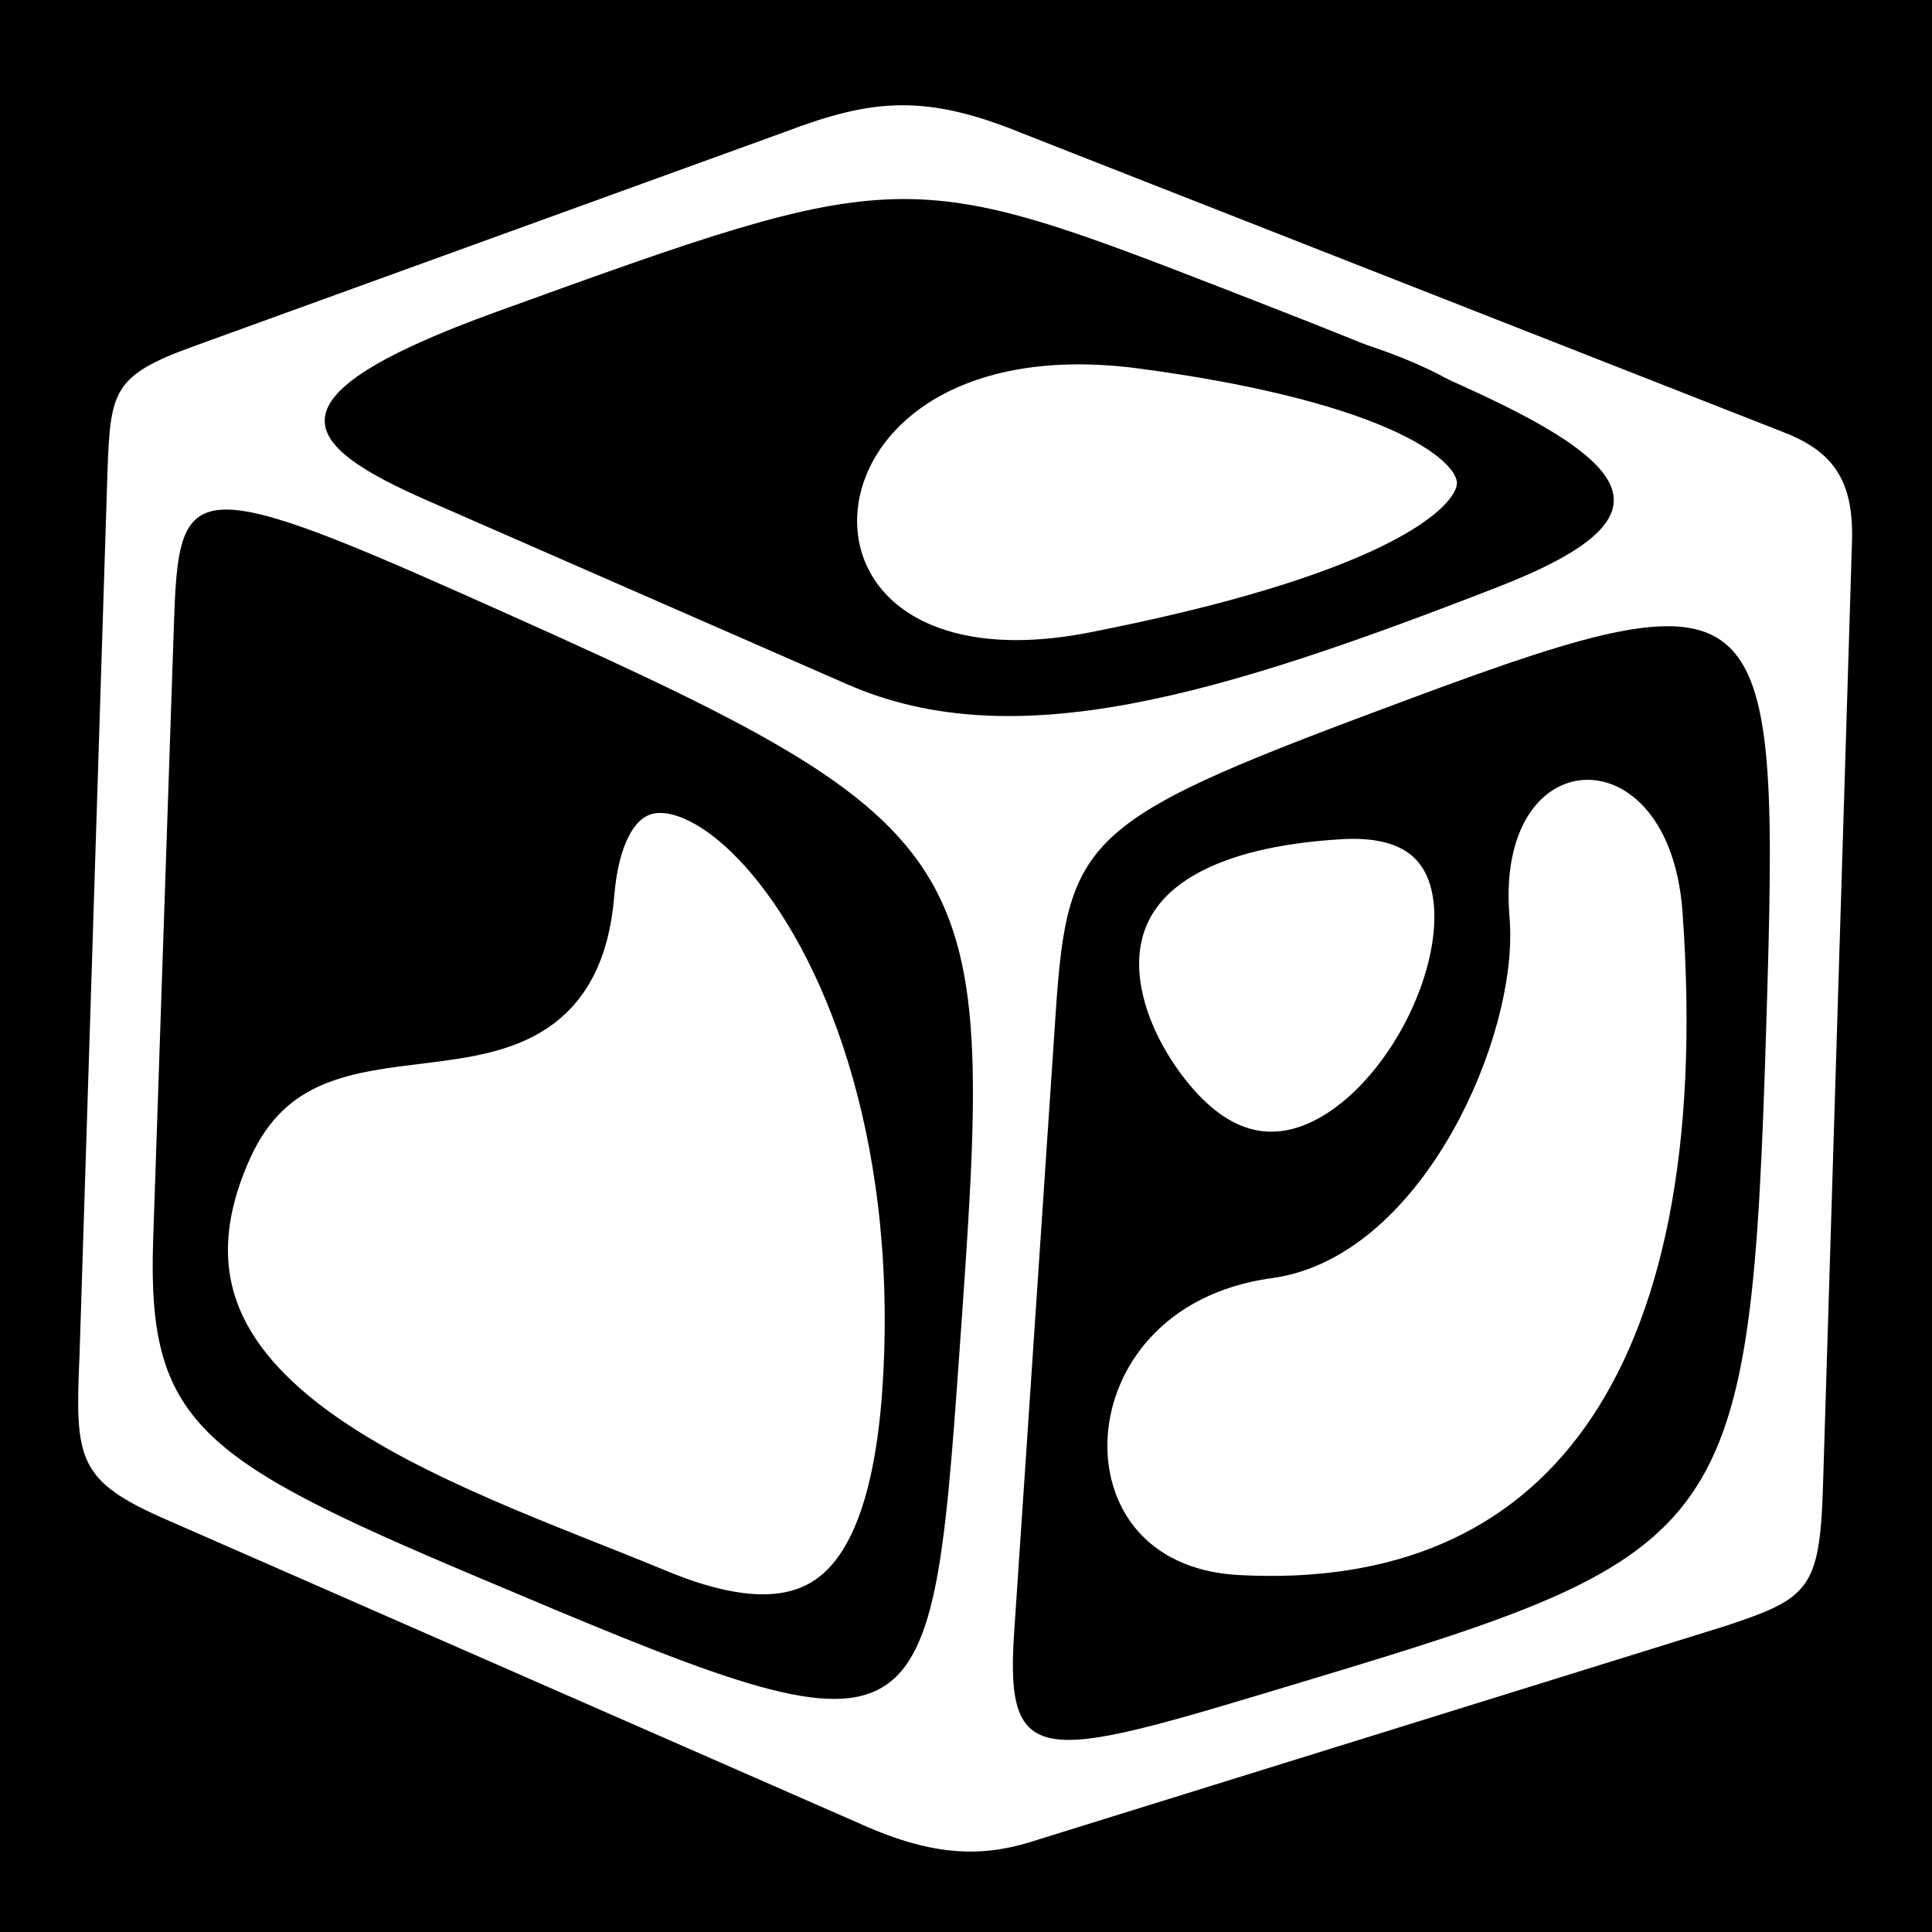 <svg viewBox="0 0 512 512" xmlns="http://www.w3.org/2000/svg">
<path d="m0,0h512v512h-512z"/>
<g transform="matrix(18.689,0,0,18.689,-5682.229,-46287.834)">
<path d="m306.761,2481.662c-1.123.409-1.155.633-1.196,1.78l-.396,12.523c-.065,1.472-.035,1.776 1.244,2.331l9.939,4.357c1.035.444 1.708.41 2.419.172l9.736-3.026c1.175-.39 1.339-.514 1.384-1.97l.411-13.387c.035-.929-.304-1.321-1.006-1.585l-10.745-4.219c-1.389-.572-2.145-.494-3.377-.026z" fill="#fff"/>
<path d="m310.12,2483.848c-1.85-.809-2.391-1.47.955-2.682 5.774-2.09 5.802-2.086 10.476-.27 5.112,1.986 7.048,2.879 3.729,4.17-3.96,1.541-6.859,2.414-9.219,1.382z"/>
<path d="m306.507,2485.61c.068-2.018.171-2.194 4.131-.43 7.541,3.36 7.519,3.524 7.008,10.736-.416,5.876-.471,5.878-6.874,3.172-3.914-1.654-4.646-2.186-4.559-4.76z"/>
<path d="m318.421,2499.906c-.135,2.014.458,1.779 4.226.644 5.957-1.794 6.221-2.065 6.441-9.296 .187-6.146.102-6.519-5.006-4.621-4.667,1.734-4.9,1.918-5.072,4.488z"/>
<path d="m312.253,2489.408c-.265,3.189-3.846.708-5.126,3.565-1.706,3.808 3.16,5.255 6.175,6.507 2.616,1.086 3.672-.26 3.777-3.537 .224-7.037-4.503-10.428-4.826-6.535z" fill="#fff" stroke="#000"/>
<path d="m321.588,2499.576c4.65.247 7.304-3.075 6.81-9.939-.233-3.238-3.721-3.039-3.45.148 .127,1.488-1.142,4.341-2.939,4.586-3.533.481-3.688,5.032-.421,5.205z" fill="#fff" stroke="#000"/>
<path d="m323.056,2488.142c-4,.225-3.809,2.683-2.593,4.226 2.825,3.584 6.784-4.461 2.593-4.226z" fill="#fff" stroke="#000"/>
<path d="m319.581,2486.202c7.769-1.52 6.99-3.892.675-4.73-5.809-.771-6.107,5.793-.675,4.73z" fill="#fff" stroke="#000"/>
</g>
</svg>
